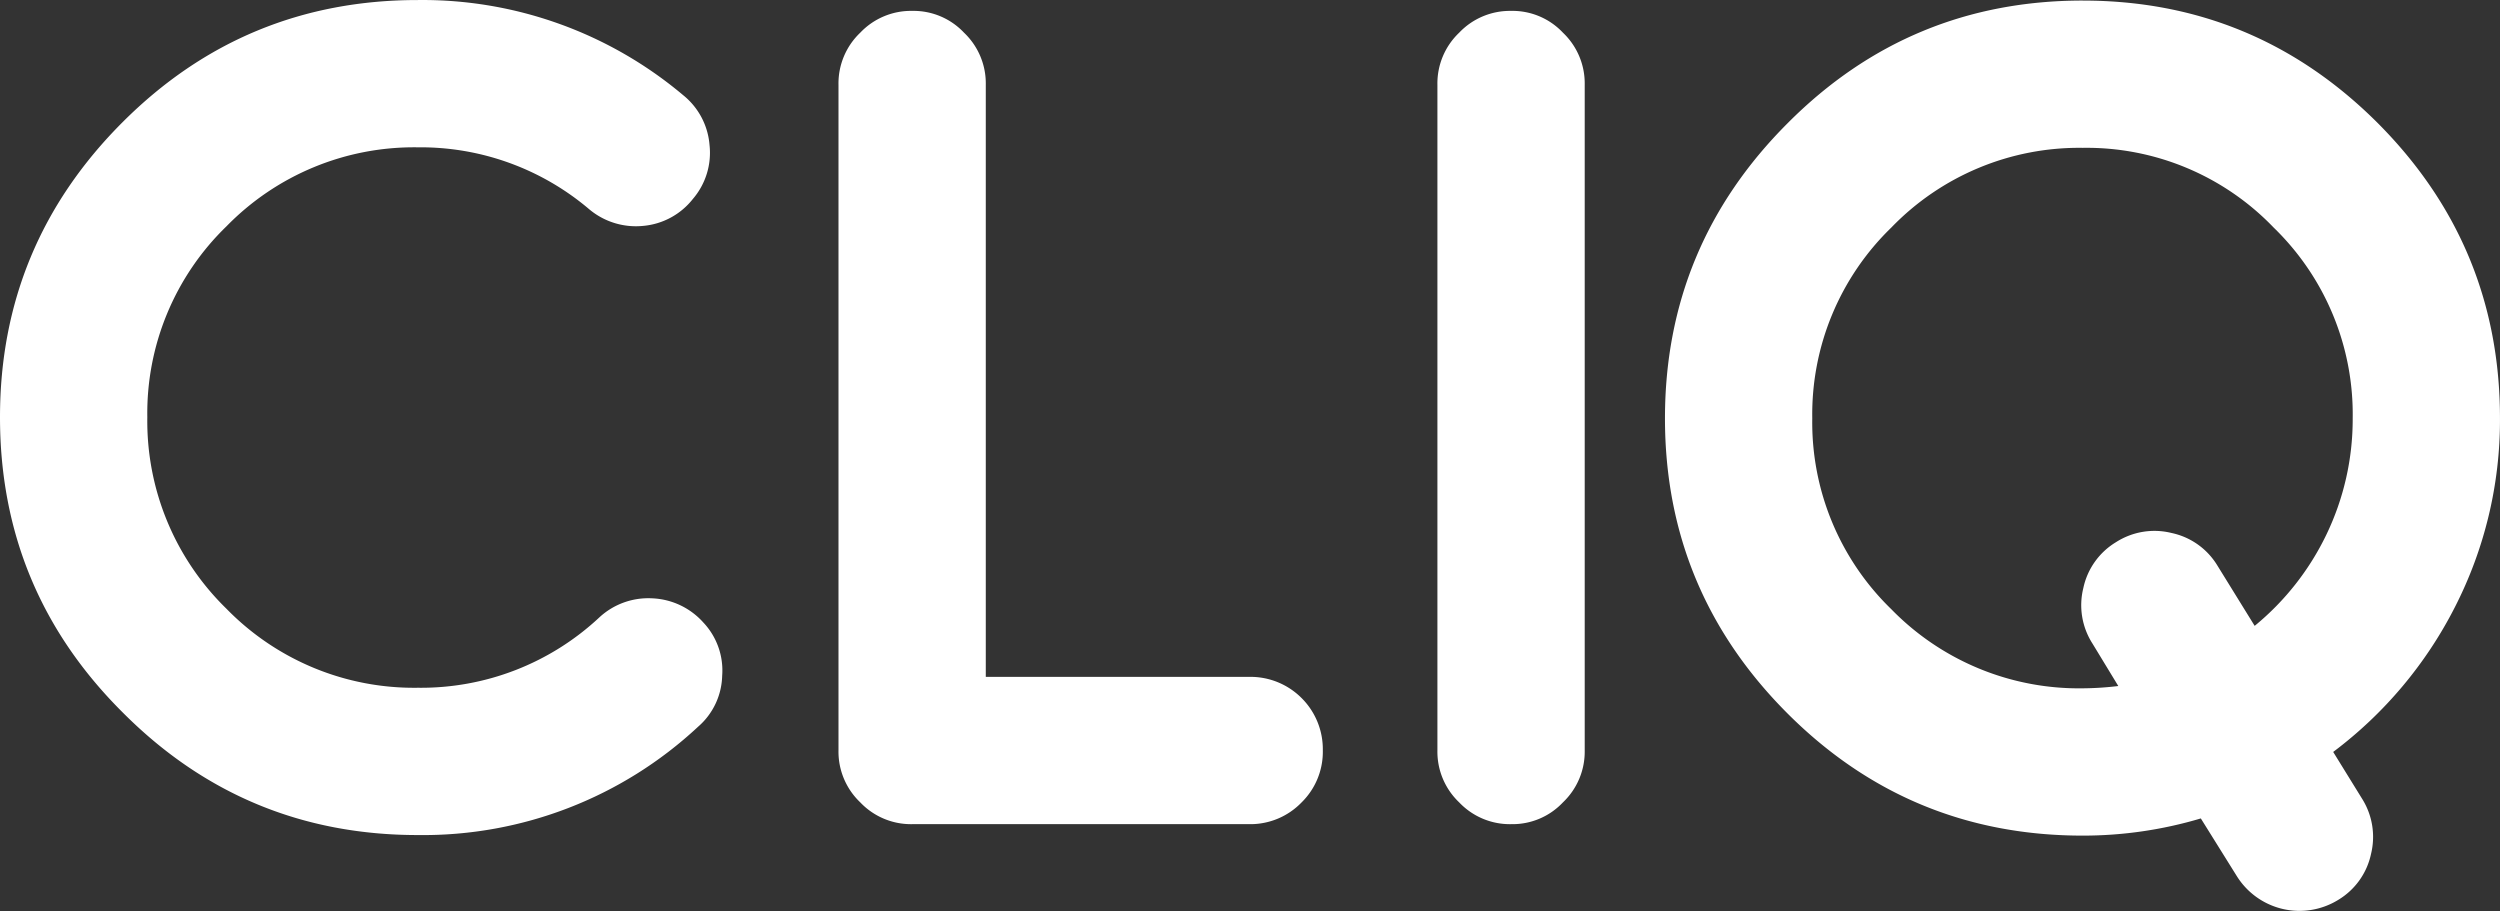 <svg xmlns="http://www.w3.org/2000/svg" width="404.678" height="147.473" viewBox="0 0 404.678 147.473">
  <rect x="0" y="0" width="404.678" height="147.473" fill="#333333" stroke="none"/>
  <path id="Path_1" data-name="Path 1" d="M97.041-33.491A42.258,42.258,0,0,1,67.632-22.08a42.405,42.405,0,0,1-30.986-12.8,42.405,42.405,0,0,1-12.8-30.986,42.1,42.1,0,0,1,12.8-30.894,42.405,42.405,0,0,1,30.986-12.8,42.159,42.159,0,0,1,27.739,10.02,11.766,11.766,0,0,0,8.813,2.69,11.522,11.522,0,0,0,7.979-4.36,11.474,11.474,0,0,0,2.69-8.721,11.509,11.509,0,0,0-4.268-8.071,65.507,65.507,0,0,0-42.954-15.4q-28.018,0-47.778,19.761Q0-93.794,0-65.869,0-37.852,19.854-18.091,39.614,1.763,67.632,1.763A65.274,65.274,0,0,0,113-15.771a11.276,11.276,0,0,0,3.9-8.257,11.3,11.3,0,0,0-3.062-8.628,11.746,11.746,0,0,0-8.257-3.9A11.662,11.662,0,0,0,97.041-33.491Zm62.529,9.648v-95.835a11.322,11.322,0,0,0-3.525-8.442,11.216,11.216,0,0,0-8.35-3.525,11.322,11.322,0,0,0-8.442,3.525,11.322,11.322,0,0,0-3.525,8.442v107.71a11.322,11.322,0,0,0,3.525,8.442A11.322,11.322,0,0,0,147.7,0h54.551a11.518,11.518,0,0,0,8.442-3.525,11.475,11.475,0,0,0,3.433-8.442,11.675,11.675,0,0,0-3.433-8.442,11.675,11.675,0,0,0-8.442-3.433Zm85.073-107.8a11.322,11.322,0,0,0-8.442,3.525,11.322,11.322,0,0,0-3.525,8.442v107.71A11.322,11.322,0,0,0,236.2-3.525,11.322,11.322,0,0,0,244.644,0a11.216,11.216,0,0,0,8.35-3.525,11.322,11.322,0,0,0,3.525-8.442v-107.71a11.322,11.322,0,0,0-3.525-8.442A11.216,11.216,0,0,0,244.644-131.646Zm114.3,89.8a11.443,11.443,0,0,0-7.422-5.288,11.512,11.512,0,0,0-9,1.484,11.443,11.443,0,0,0-5.288,7.422,11.512,11.512,0,0,0,1.484,9l4.175,6.865a51.315,51.315,0,0,1-5.752.371,42.405,42.405,0,0,1-30.986-12.8,42.1,42.1,0,0,1-12.8-30.894,42.1,42.1,0,0,1,12.8-30.894,42.252,42.252,0,0,1,30.986-12.9,41.947,41.947,0,0,1,30.894,12.9,42.1,42.1,0,0,1,12.8,30.894,43.042,43.042,0,0,1-4.268,18.833,43.44,43.44,0,0,1-11.6,14.751Zm-21.8-91.475q-28.018,0-47.778,19.854-19.854,19.854-19.854,47.778T289.36-17.905Q309.121,1.855,337.139,1.855A66.775,66.775,0,0,0,356.25-.928l5.845,9.37a11.953,11.953,0,0,0,16.421,3.8A11.443,11.443,0,0,0,383.8,4.824a11.6,11.6,0,0,0-1.484-9l-4.639-7.515a67.694,67.694,0,0,0,19.668-23.379,66.49,66.49,0,0,0,7.329-30.615q0-27.925-19.761-47.778Q365.063-133.315,337.139-133.315Z" transform="translate(0 133.408)" fill="#ffffff"/>
</svg>
